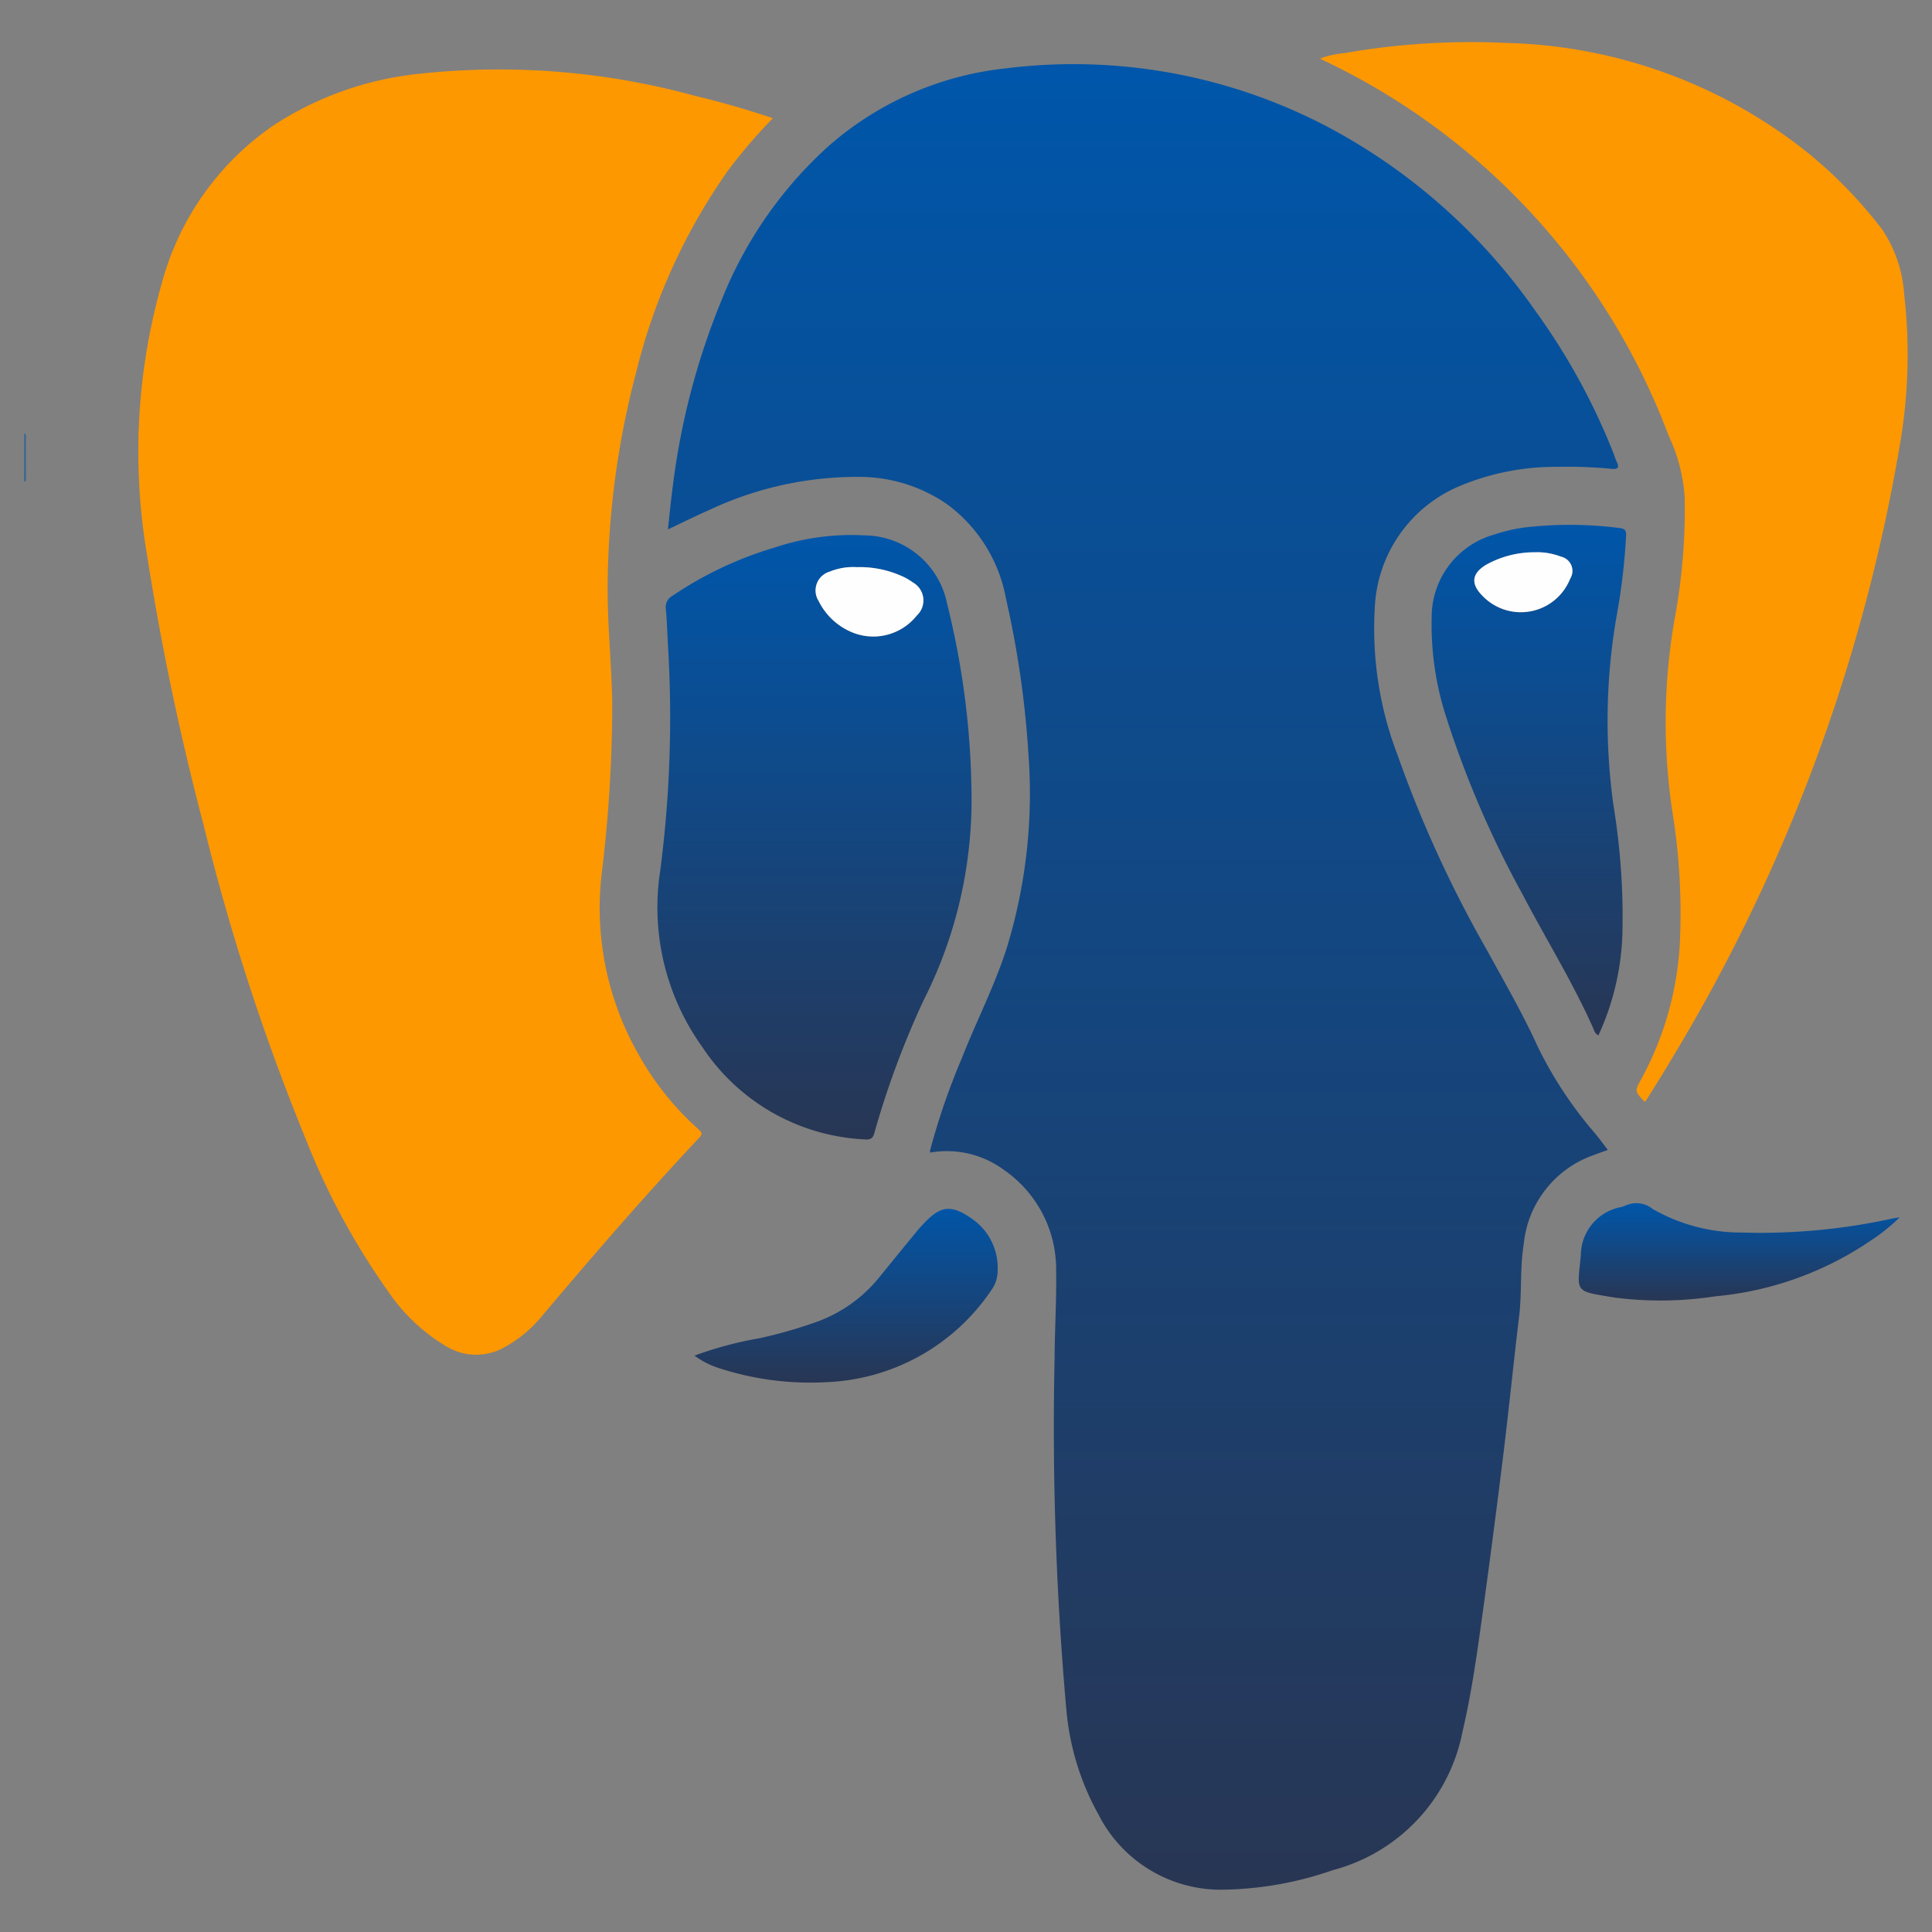 <svg xmlns="http://www.w3.org/2000/svg" xmlns:xlink="http://www.w3.org/1999/xlink" width="72" height="72" viewBox="0 0 72 72"><rect x="0" y="0" width="72" height="72" fill="#808080" stroke="none"/><defs><style>.a{fill:none;}.b{fill:#336791;}.c{fill:url(#a);}.d{fill:#fe9801;}.e{fill:#fefefe;}</style><linearGradient id="a" x1="0.5" x2="0.5" y2="1" gradientUnits="objectBoundingBox"><stop offset="0" stop-color="#0056aa"/><stop offset="1" stop-color="#283654"/></linearGradient></defs><g transform="translate(-1368.096 -3611.432)"><circle class="a" cx="36" cy="36" r="36" transform="translate(1368.096 3611.432)"/><g transform="translate(-2102.002 2712.084)"><g transform="translate(3471 900.916)"><path class="b" d="M3471,1198c.091.037.063.118.063.185,0,.481,0,.963,0,1.444,0,.066.029.148-.066.182Z" transform="translate(-3471 -1183.42)"/><path class="c" d="M3864.915,1018.313a25.631,25.631,0,0,1,1.193-3.472c.538-1.372,1.219-2.685,1.67-4.094a19.673,19.673,0,0,0,.812-7.24,35.945,35.945,0,0,0-.838-5.795,5.616,5.616,0,0,0-2.194-3.515,5.749,5.749,0,0,0-3.191-1.018,12.931,12.931,0,0,0-5.676,1.235c-.5.218-.992.465-1.537.721.061-.545.108-1.056.177-1.565a26.933,26.933,0,0,1,1.868-7.088,15.367,15.367,0,0,1,3.912-5.605,11.914,11.914,0,0,1,6.6-2.919,20.365,20.365,0,0,1,12,2.16,22,22,0,0,1,7.778,6.884,24.114,24.114,0,0,1,2.9,5.287c.042.106.074.217.122.32.1.21.068.294-.192.269a17.184,17.184,0,0,0-2.027-.074,9.213,9.213,0,0,0-3.7.745,5.157,5.157,0,0,0-3.092,4.46,13.174,13.174,0,0,0,.846,5.536,44.521,44.521,0,0,0,3.332,7.27c.652,1.194,1.336,2.37,1.9,3.613a15,15,0,0,0,2.149,3.241c.151.185.292.378.455.591-.214.078-.406.146-.6.219a3.915,3.915,0,0,0-2.532,3.283c-.149.9-.064,1.8-.173,2.7-.211,1.744-.384,3.493-.6,5.236q-.373,3.033-.793,6.06c-.193,1.4-.393,2.8-.716,4.176a6.649,6.649,0,0,1-4.834,5.167,12.962,12.962,0,0,1-4.249.729,5.115,5.115,0,0,1-4.484-2.8,9.768,9.768,0,0,1-1.2-3.93,119.055,119.055,0,0,1-.436-13.094c.007-1.072.072-2.143.057-3.214a4.5,4.5,0,0,0-1.919-3.768,3.592,3.592,0,0,0-2.744-.67A.583.583,0,0,0,3864.915,1018.313Z" transform="translate(-3831.165 -976.974)"/><path class="d" d="M3562.961,982.258a19.916,19.916,0,0,0-1.674,1.952,22.241,22.241,0,0,0-3.432,7.561,31.87,31.87,0,0,0-1.052,8.05c0,1.434.153,2.867.172,4.3a52.767,52.767,0,0,1-.4,6.348,11.018,11.018,0,0,0,1.39,6.7,10.773,10.773,0,0,0,2.238,2.783c.147.131.114.195,0,.313-2.021,2.157-3.957,4.389-5.861,6.65a4.791,4.791,0,0,1-1.333,1.117,2.146,2.146,0,0,1-2.173.023,6.839,6.839,0,0,1-2.213-2.075,26.748,26.748,0,0,1-3.076-5.69,83.022,83.022,0,0,1-3.809-11.722,100.186,100.186,0,0,1-2.1-10.031,22.98,22.98,0,0,1,.551-10.133,10.4,10.4,0,0,1,4.194-5.9,12.233,12.233,0,0,1,5.078-1.864,27.57,27.57,0,0,1,10.571.778C3561,981.649,3561.96,981.924,3562.961,982.258Z" transform="translate(-3535.06 -979.421)"/><path class="d" d="M4256.534,1004.007c-.382-.4-.381-.4-.133-.849a11.93,11.93,0,0,0,1.436-5.022,23.781,23.781,0,0,0-.29-5.037,22.316,22.316,0,0,1,.124-7.233,22.529,22.529,0,0,0,.35-4.378,6.375,6.375,0,0,0-.6-2.311,25.331,25.331,0,0,0-12.907-14.007c-.019-.008-.035-.021-.079-.048a3.475,3.475,0,0,1,.9-.2,27.39,27.39,0,0,1,6.028-.38,18.727,18.727,0,0,1,11.253,4.1,17.019,17.019,0,0,1,2.754,2.839,4.9,4.9,0,0,1,.828,2.42,19.632,19.632,0,0,1-.162,5.627,65.075,65.075,0,0,1-8.583,23.01c-.273.467-.566.921-.851,1.381C4256.587,1003.945,4256.565,1003.967,4256.534,1004.007Z" transform="translate(-4196.138 -964.51)"/><path class="c" d="M3860.844,1268.5a16.536,16.536,0,0,1-1.8,7.372,32.942,32.942,0,0,0-1.826,4.932c-.064.225-.175.236-.358.226a7.694,7.694,0,0,1-6.061-3.459,8.928,8.928,0,0,1-1.559-6.543,44.193,44.193,0,0,0,.292-8.377c-.027-.467-.039-.936-.082-1.4a.477.477,0,0,1,.254-.483,13.78,13.78,0,0,1,3.818-1.8,9,9,0,0,1,3.347-.447,3.165,3.165,0,0,1,3.066,2.556A30.34,30.34,0,0,1,3860.844,1268.5Zm-4.254-8.793a2.337,2.337,0,0,0-1.034.168.731.731,0,0,0-.409,1.091,2.416,2.416,0,0,0,1.16,1.13,2.07,2.07,0,0,0,2.5-.589.766.766,0,0,0-.149-1.231,2.249,2.249,0,0,0-.46-.257A3.816,3.816,0,0,0,3856.591,1259.7Z" transform="translate(-3825.539 -1240.136)"/><path class="c" d="M4317.091,1271.65a.338.338,0,0,1-.17-.213c-.768-1.743-1.778-3.36-2.658-5.045a37.144,37.144,0,0,1-2.852-6.63,11.134,11.134,0,0,1-.534-3.654,3.193,3.193,0,0,1,2.33-3.122,6.075,6.075,0,0,1,1.152-.267,14.587,14.587,0,0,1,3.518.023c.2.023.255.087.246.285a23.522,23.522,0,0,1-.35,2.972,22.8,22.8,0,0,0-.12,7.083,25.766,25.766,0,0,1,.334,4.725A9.752,9.752,0,0,1,4317.091,1271.65Zm-2.34-18a3.708,3.708,0,0,0-1.852.47c-.527.322-.571.7-.138,1.142a1.977,1.977,0,0,0,3.277-.626.543.543,0,0,0-.34-.822A2.439,2.439,0,0,0,4314.751,1253.645Z" transform="translate(-4258.425 -1234.632)"/><path class="c" d="M3871.052,1666.3a13.829,13.829,0,0,1,2.412-.646,17.386,17.386,0,0,0,2.184-.627,5.332,5.332,0,0,0,2.3-1.658c.464-.574.934-1.145,1.4-1.715.093-.112.192-.219.293-.324.583-.6.985-.7,1.83-.073a2.217,2.217,0,0,1,.878,1.88,1.225,1.225,0,0,1-.238.728,7.778,7.778,0,0,1-6.117,3.423,10.994,10.994,0,0,1-4.026-.521A3.117,3.117,0,0,1,3871.052,1666.3Z" transform="translate(-3846.072 -1617.348)"/><path class="c" d="M4410.743,1657.968a7.105,7.105,0,0,1-1.1.879,12.275,12.275,0,0,1-5.777,2.062,13.434,13.434,0,0,1-3.73.048c-1.54-.257-1.411-.155-1.273-1.588a1.832,1.832,0,0,1,1.475-1.782.919.919,0,0,0,.178-.057.973.973,0,0,1,1.027.125,6.627,6.627,0,0,0,3.306.876,22.987,22.987,0,0,0,5.667-.531C4410.574,1657.989,4410.634,1657.984,4410.743,1657.968Z" transform="translate(-4340.851 -1614.166)"/><path class="b" d="M4011.538,1626.579l-.04.028c0-.023,0-.046,0-.069C4011.509,1626.55,4011.524,1626.564,4011.538,1626.579Z" transform="translate(-3977.744 -1585.198)"/><path class="e" d="M3945,1277.84a3.812,3.812,0,0,1,1.607.311,2.263,2.263,0,0,1,.459.257.766.766,0,0,1,.149,1.231,2.07,2.07,0,0,1-2.5.589,2.417,2.417,0,0,1-1.16-1.13.731.731,0,0,1,.409-1.091A2.337,2.337,0,0,1,3945,1277.84Z" transform="translate(-3913.95 -1258.271)"/><path class="e" d="M4338.735,1268.99a2.438,2.438,0,0,1,.946.164.544.544,0,0,1,.341.822,1.978,1.978,0,0,1-3.277.626c-.433-.438-.389-.82.138-1.142A3.708,3.708,0,0,1,4338.735,1268.99Z" transform="translate(-4282.409 -1249.977)"/></g></g></g></svg>